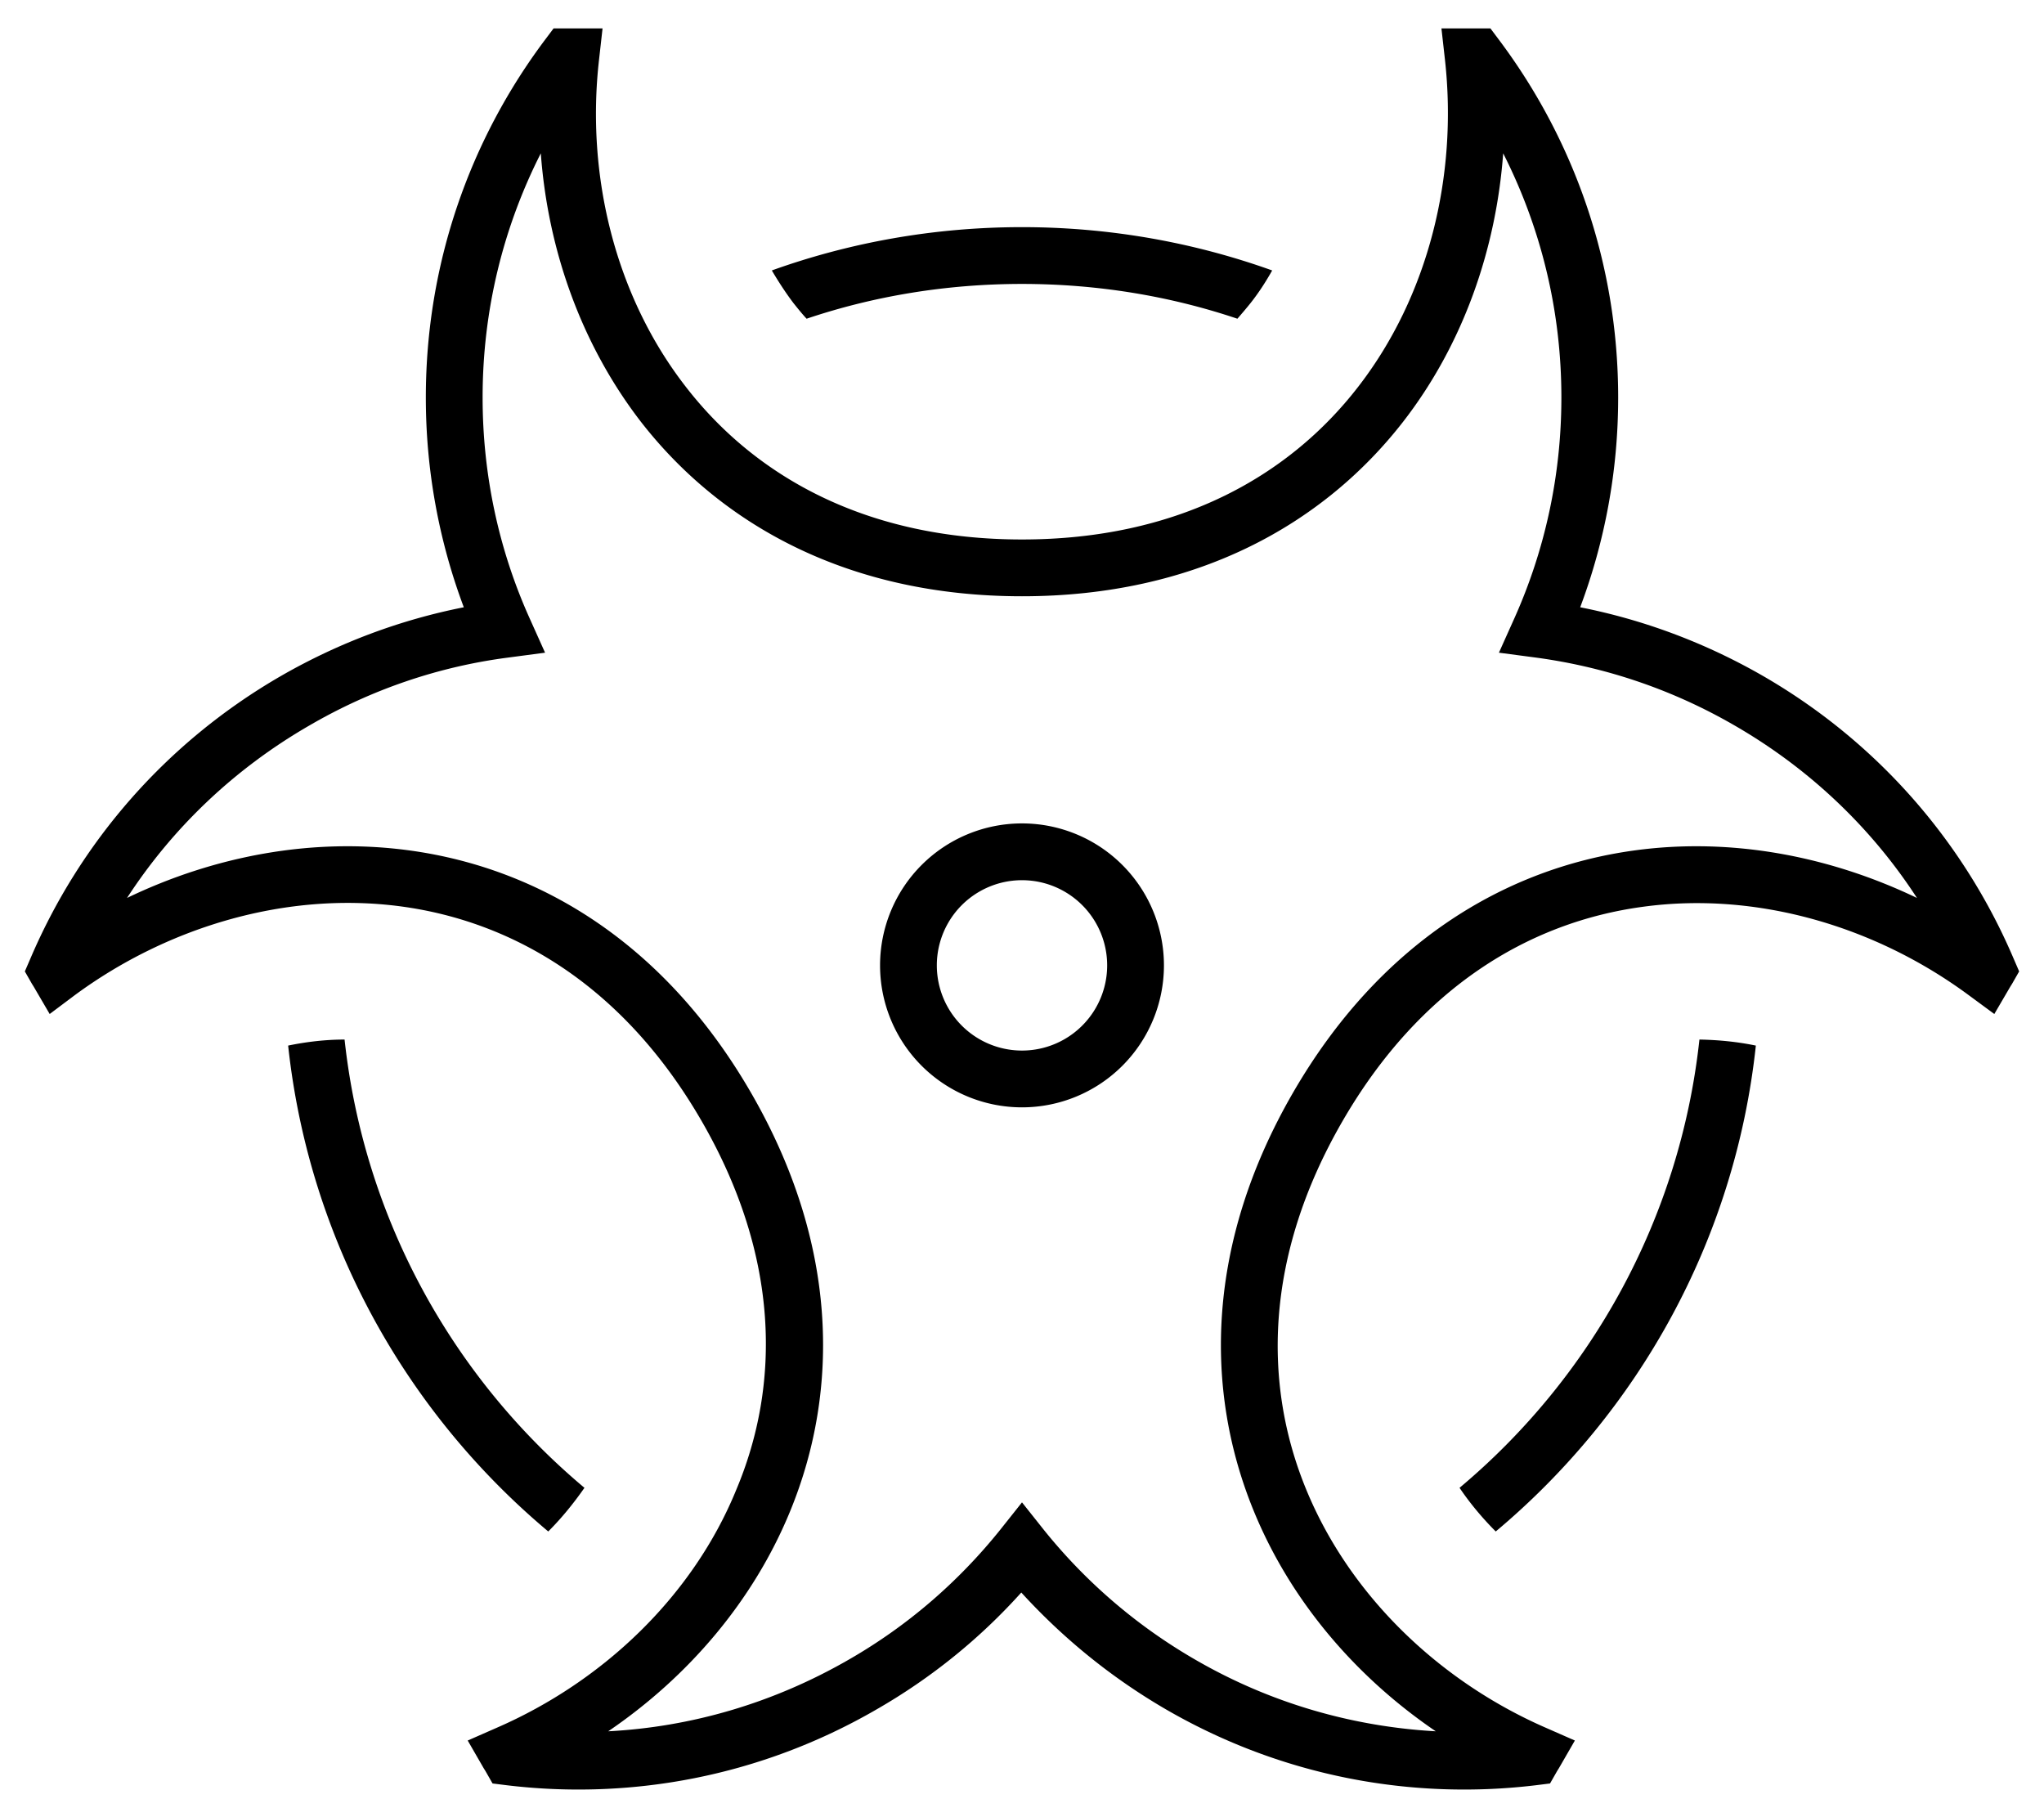 <svg xmlns="http://www.w3.org/2000/svg" viewBox="0 0 576 512"><path d="M156 8l4 0 .9 0 8.9 0-1 8.9c-3.7 32.6 4.6 66.5 24.4 92c19.6 25.4 51 43.1 94.8 43.1s75.2-17.7 94.8-43.1c19.8-25.6 28-59.4 24.4-92l-1-8.9 8.9 0 .9 0 4 0 2.4 3.2C443.5 39.3 456 74.2 456 112c0 20.8-3.8 40.7-10.7 59.1c17.7 3.5 35.1 9.9 51.6 19.4c32.7 18.9 56.7 47.2 70.5 79.5l1.6 3.7-2 3.5-.5 .8-4.5 7.7-7.2-5.3c-26.4-19.5-59.9-29.3-91.9-24.9c-31.8 4.3-62.8 22.6-84.7 60.6s-22.3 74-10.1 103.6c12.3 29.9 37.5 54 67.5 67.1l8.2 3.6-4.5 7.8-.5 .8-2 3.5-4 .5c-34.9 4.2-71.4-2.4-104.1-21.3c-15.7-9.1-29.3-20.3-40.9-33c-11.5 12.8-25.2 24-40.9 33c-32.7 18.9-69.2 25.5-104.1 21.3l-4-.5-2-3.5-.5-.8-4.5-7.8 8.2-3.6c30.1-13.1 55.3-37.2 67.5-67.1C220 390 219.7 354 197.8 316s-52.9-56.3-84.7-60.6c-32-4.3-65.5 5.5-91.9 24.9L14 285.7l-4.5-7.7-.5-.8-2-3.5L8.6 270c13.8-32.3 37.8-60.6 70.5-79.5c16.5-9.5 33.9-15.9 51.6-19.4C123.8 152.7 120 132.8 120 112c0-37.8 12.5-72.7 33.6-100.8L156 8zm-3.6 35.2C141.9 63.9 136 87.2 136 112c0 22.1 4.7 43.2 13.2 62.1l4.4 9.8L143 185.3c-19.1 2.5-38.1 8.8-55.8 19.1C65.7 216.8 48.4 233.6 35.8 253c24.5-11.8 52.2-17.1 79.5-13.4c36.9 5 72.1 26.3 96.4 68.4s25.1 83.3 11 117.7c-10.4 25.4-28.8 46.8-51.3 62.1c23.1-1.2 46.3-7.8 67.8-20.2c16.9-9.7 31.1-22.2 42.6-36.5l6.2-7.8 6.2 7.8c11.5 14.3 25.8 26.8 42.6 36.5c21.4 12.4 44.6 18.9 67.8 20.2c-22.5-15.3-40.9-36.7-51.3-62.1c-14.1-34.4-13.3-75.6 11-117.7s59.6-63.4 96.4-68.4c27.2-3.7 54.9 1.6 79.5 13.4c-12.6-19.4-29.9-36.2-51.4-48.6c-17.8-10.3-36.7-16.5-55.8-19.1l-10.6-1.4 4.4-9.8c8.5-19 13.2-40 13.2-62.1c0-24.8-5.9-48.1-16.4-68.8c-2 27.1-11.3 53.8-28.1 75.5C372.7 148.1 336.6 168 288 168s-84.7-19.9-107.5-49.3C163.8 97 154.4 70.4 152.4 43.2zm2.1 388.3c-40.1-33.6-67.4-82.1-73.3-136.9c5.3-1.1 10.7-1.7 15.9-1.7c5.5 50.6 30.6 95.3 67.6 126.3c-3 4.3-6.4 8.5-10.2 12.3zM288 80c-21.2 0-41.7 3.4-60.7 9.8c-1.3-1.4-2.5-2.9-3.7-4.4c-2.2-2.9-4.2-6-6.1-9.2C239.5 68.3 263.3 64 288 64s48.5 4.3 70.5 12.2c-1.8 3.2-3.8 6.3-6.1 9.2c-1.2 1.5-2.4 2.9-3.7 4.4C329.7 83.4 309.2 80 288 80zM478.9 292.9c5.3 .1 10.6 .6 15.9 1.7c-5.9 54.9-33.2 103.3-73.3 136.9c-3.8-3.8-7.3-8-10.2-12.3c37-31 62.1-75.7 67.6-126.3zM288 232a40 40 0 1 1 0 80 40 40 0 1 1 0-80zm24 40a24 24 0 1 0 -48 0 24 24 0 1 0 48 0z"/></svg>